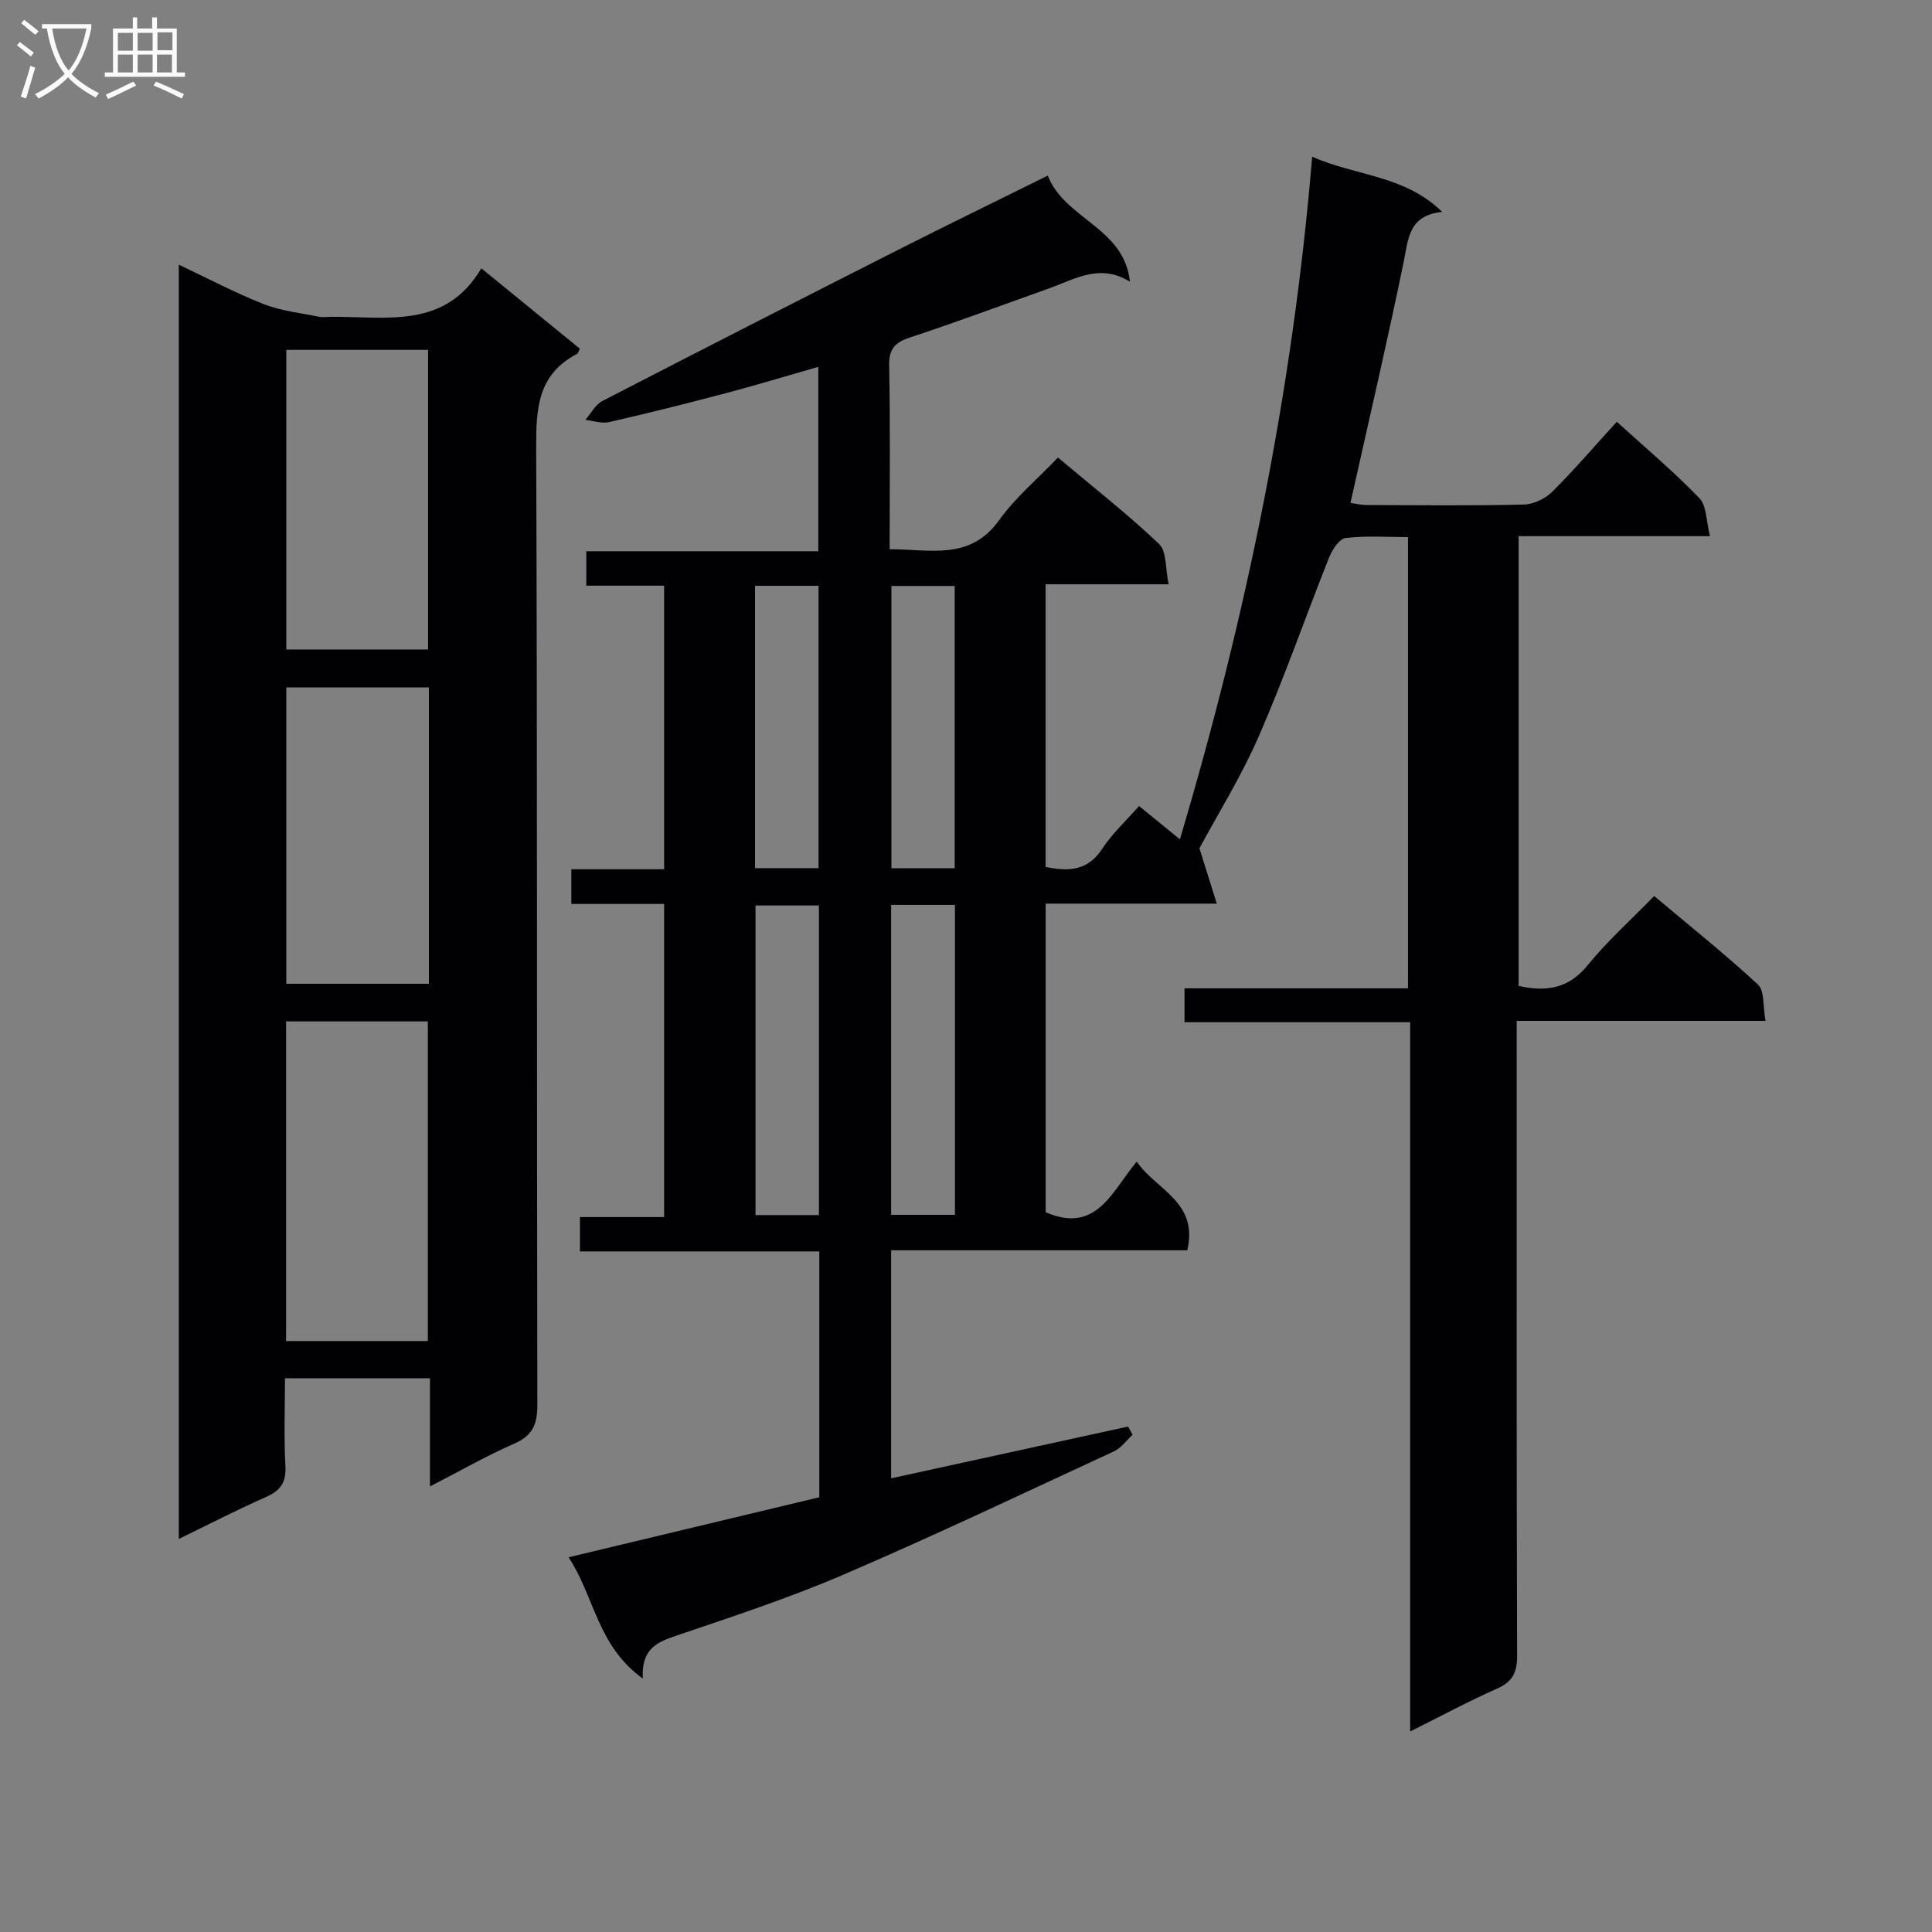 <svg enable-background="new 0 0 400 400" viewBox="0 0 400 400" xmlns="http://www.w3.org/2000/svg"><rect x="0" y="0" width="400" height="400" fill="#808080" stroke="none"/><path d="m133.08 347.52c-9.47-6.81-9.97-17-15.37-25.1 17.67-4.23 34.77-8.32 51.92-12.43 0-17.06 0-33.68 0-50.9-16.57 0-32.95 0-49.56 0 0-2.55 0-4.5 0-7.11h17.43c0-21.88 0-43.1 0-64.83-6.44 0-12.69 0-19.21 0 0-2.56 0-4.62 0-7.18h19.21c0-19.74 0-38.98 0-58.71-5.25 0-10.49 0-16.11 0 0-2.53 0-4.58 0-7.13h48.03c0-12.87 0-25.26 0-38.18-6.46 1.85-12.76 3.77-19.13 5.45-8.02 2.12-16.08 4.14-24.17 5.99-1.53.35-3.28-.28-4.93-.46 1.16-1.33 2.07-3.16 3.53-3.91 20.55-10.62 41.15-21.12 61.79-31.58 9.91-5.02 19.91-9.87 30.42-15.08 3.51 9.03 15.85 10.73 17.01 21.97-6.24-3.89-11.45-.5-16.8 1.4-9.54 3.39-19.03 6.94-28.65 10.11-3.15 1.04-4.47 2.31-4.4 5.85.24 12.47.1 24.95.1 38.03 8.36-.04 16.6 2.45 22.69-6.05 3.35-4.68 7.92-8.5 12.16-12.94 7.39 6.22 14.46 11.74 20.93 17.89 1.6 1.52 1.28 5.07 1.99 8.35-9.03 0-17.12 0-25.48 0v58.52c4.73.96 8.7.87 11.72-3.76 2.06-3.15 4.93-5.77 7.63-8.85 2.89 2.35 5.53 4.5 8.46 6.89 13.76-46.29 23.37-92.93 27.38-141.32 9.2 4.05 19.1 3.78 26.92 11.42-7 .72-7 5.59-7.98 10.38-3.4 16.54-7.25 33-11.01 49.87.95.13 2.18.44 3.43.44 10.83.04 21.67.16 32.49-.1 2-.05 4.42-1.22 5.86-2.65 4.57-4.54 8.77-9.46 13.36-14.49 5.96 5.42 11.82 10.34 17.1 15.82 1.53 1.58 1.39 4.76 2.19 7.87-13.7 0-26.47 0-39.62 0v93.11c5.65 1.26 10.3.63 14.27-4.25 4.08-5.02 8.96-9.39 13.8-14.36 7.42 6.25 14.69 12.04 21.49 18.34 1.38 1.28 1 4.48 1.56 7.51-17.57 0-34.31 0-51.51 0v6.49c0 41.66-.05 83.32.08 124.99.01 3.49-.99 5.37-4.19 6.79-5.88 2.6-11.56 5.67-17.95 8.85 0-49.25 0-97.68 0-146.84-15.73 0-31.09 0-46.72 0 0-2.64 0-4.54 0-7.02h46.27c0-31.29 0-62.01 0-93.42-4.39 0-8.7-.32-12.91.19-1.29.15-2.76 2.37-3.39 3.95-4.92 12.34-9.28 24.93-14.59 37.1-3.64 8.35-8.51 16.15-12.29 23.18 1.24 3.95 2.28 7.3 3.59 11.47-12.61 0-23.87 0-35.43 0v63.89c10.54 4.55 13.67-4.27 18.85-10.47 4.15 5.93 12.83 8.38 10.47 18.35-20.23 0-40.62 0-61.31 0v47.21c16.55-3.62 32.81-7.17 49.06-10.72.31.57.62 1.13.93 1.7-1.26 1.16-2.33 2.72-3.81 3.41-18.68 8.65-37.27 17.49-56.18 25.61-11.27 4.84-23 8.67-34.63 12.63-3.93 1.32-7.11 2.75-6.79 8.82zm36.47-95.95c0-21.72 0-42.82 0-64.1-4.64 0-8.99 0-13.13 0v64.1zm14.95-64.22v64.17h13.21c0-21.54 0-42.77 0-64.17-4.52 0-8.76 0-13.21 0zm-15.03-7.61c0-19.76 0-39.08 0-58.46-4.59 0-8.83 0-13.15 0v58.46zm28.19.03c0-19.83 0-39.16 0-58.45-4.58 0-8.82 0-13.1 0v58.45z" fill="#010104"/><path d="m89.02 307.75c0-8.02 0-15.08 0-22.4-10.07 0-19.66 0-30.02 0 0 6.05-.24 12.15.09 18.22.19 3.42-1.07 5.06-4.05 6.38-5.88 2.6-11.6 5.55-18.02 8.67 0-88.18 0-175.65 0-263.82 6 2.83 11.65 5.83 17.57 8.16 3.58 1.41 7.57 1.82 11.39 2.61.8.17 1.66.03 2.49.02 11.47-.08 23.74 2.64 31.18-10.04 7.35 5.99 13.9 11.34 20.41 16.65-.28.52-.35.95-.58 1.07-8.28 4.28-8.51 11.55-8.47 19.78.26 65.96.11 131.92.24 197.88.01 4-1.01 6.31-4.8 7.97-5.69 2.48-11.11 5.6-17.43 8.85zm-29.79-30.1h29.35c0-22.26 0-44.23 0-66.18-9.99 0-19.56 0-29.35 0zm.05-205.21v62.03h29.35c0-20.89 0-41.42 0-62.03-9.95 0-19.53 0-29.35 0zm29.52 69.88c-10.14 0-19.71 0-29.52 0v61.36h29.52c0-20.54 0-40.77 0-61.36z" fill="#010104"/><g fill="#fbfafa"><path d="m6.4 11.7c-1-.8-1.9-1.6-2.9-2.3l.6-.7c.9.7 1.9 1.4 2.9 2.2zm-2.1 8.3c.7-2.1 1.4-4.2 2-6.4.2.1.6.3 1 .4-.7 2.3-1.3 4.4-1.9 6.4zm3-12.8c-1.1-.9-2.1-1.7-2.9-2.4l.6-.7c1 .8 2 1.5 3 2.4zm1.4-1.3v-.9h10.2v.9c-.9 4.2-2.3 7.3-4.1 9.4 1.3 1.4 3.2 2.7 5.7 4-.2.2-.4.5-.7.9-2.5-1.4-4.4-2.7-5.7-4.2-1.4 1.5-3.5 3-6.1 4.4 0 0 0 0-.1-.1-.3-.4-.5-.7-.7-.8 2.7-1.3 4.7-2.8 6.2-4.2-1.8-2.2-3-5.3-3.7-9.4zm9.2 0h-7.1c.6 3.8 1.7 6.7 3.4 8.7 1.7-2 2.9-4.8 3.7-8.7z"/><path d="m31.6 3.6h.9v2.3h4.1v9.1h1.7v.9h-16.6v-.9h1.7v-9.1h4.1v-2.3h.9v2.3h3.1v-2.3zm-4 13.3.6.8c-1.9.9-3.8 1.9-5.8 2.8-.2-.3-.3-.6-.5-.9 2-.9 3.9-1.8 5.7-2.7zm-3.2-10.1v3.7h3.1v-3.7zm0 4.5v3.7h3.1v-3.7zm4.1-4.5v3.7h3.1v-3.7zm0 4.5v3.7h3.1v-3.7zm9.1 9.1c-2.1-1.1-4.1-2-5.8-2.7l.5-.8c2.2.9 4.1 1.8 5.8 2.6zm-1.9-13.7h-3.1v3.7h3.1v-3.6zm-3.2 4.6v3.7h3.1v-3.7z"/></g></svg>
